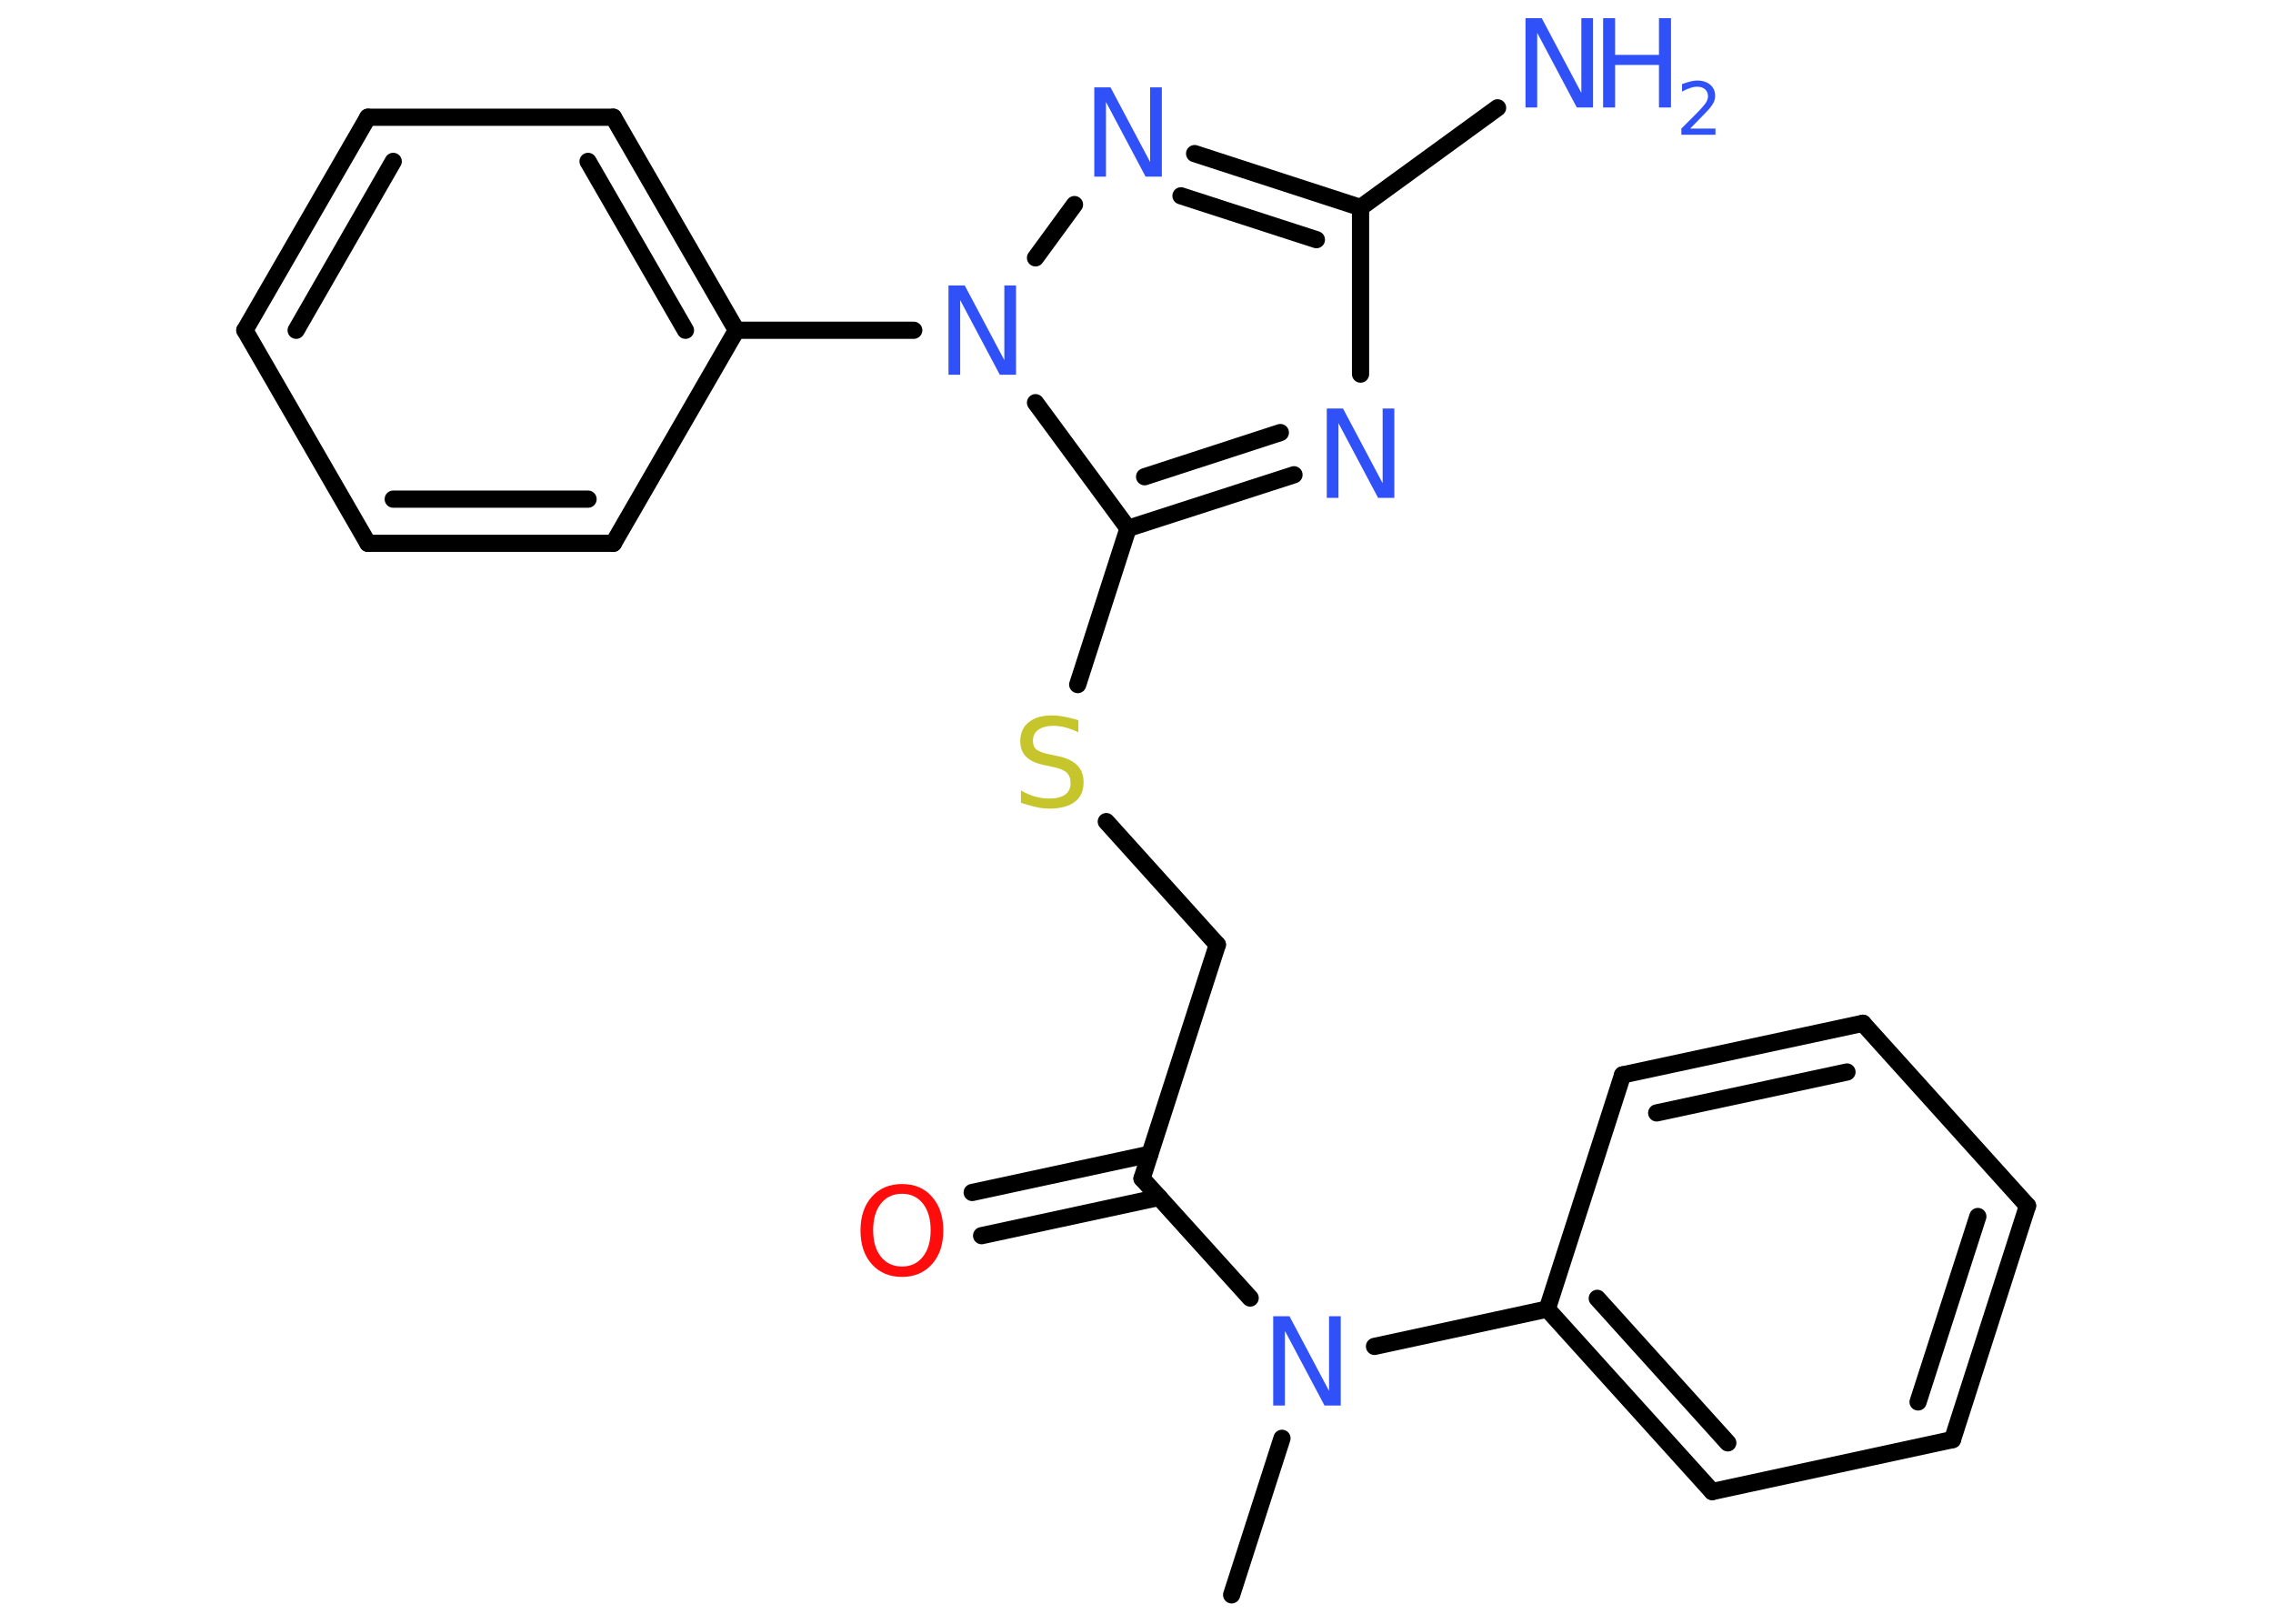 <?xml version='1.0' encoding='UTF-8'?>
<!DOCTYPE svg PUBLIC "-//W3C//DTD SVG 1.1//EN" "http://www.w3.org/Graphics/SVG/1.1/DTD/svg11.dtd">
<svg version='1.2' xmlns='http://www.w3.org/2000/svg' xmlns:xlink='http://www.w3.org/1999/xlink' width='70.0mm' height='50.0mm' viewBox='0 0 70.0 50.0'>
  <desc>Generated by the Chemistry Development Kit (http://github.com/cdk)</desc>
  <g stroke-linecap='round' stroke-linejoin='round' stroke='#000000' stroke-width='.53' fill='#3050F8'>
    <rect x='.0' y='.0' width='70.0' height='50.0' fill='#FFFFFF' stroke='none'/>
    <g id='mol1' class='mol'>
      <line id='mol1bnd1' class='bond' x1='37.93' y1='49.11' x2='39.48' y2='44.29'/>
      <line id='mol1bnd2' class='bond' x1='38.5' y1='39.97' x2='35.17' y2='36.29'/>
      <g id='mol1bnd3' class='bond'>
        <line x1='35.7' y1='36.87' x2='30.23' y2='38.05'/>
        <line x1='35.41' y1='35.54' x2='29.94' y2='36.72'/>
      </g>
      <line id='mol1bnd4' class='bond' x1='35.17' y1='36.29' x2='37.49' y2='29.09'/>
      <line id='mol1bnd5' class='bond' x1='37.49' y1='29.09' x2='34.07' y2='25.3'/>
      <line id='mol1bnd6' class='bond' x1='33.19' y1='21.08' x2='34.74' y2='16.27'/>
      <g id='mol1bnd7' class='bond'>
        <line x1='34.74' y1='16.27' x2='39.85' y2='14.62'/>
        <line x1='35.25' y1='14.68' x2='39.43' y2='13.32'/>
      </g>
      <line id='mol1bnd8' class='bond' x1='41.9' y1='11.52' x2='41.9' y2='6.39'/>
      <line id='mol1bnd9' class='bond' x1='41.9' y1='6.39' x2='46.12' y2='3.32'/>
      <g id='mol1bnd10' class='bond'>
        <line x1='41.9' y1='6.39' x2='36.79' y2='4.73'/>
        <line x1='40.54' y1='7.38' x2='36.37' y2='6.03'/>
      </g>
      <line id='mol1bnd11' class='bond' x1='33.09' y1='6.3' x2='31.89' y2='7.94'/>
      <line id='mol1bnd12' class='bond' x1='34.74' y1='16.27' x2='31.89' y2='12.4'/>
      <line id='mol1bnd13' class='bond' x1='28.14' y1='10.17' x2='22.68' y2='10.17'/>
      <g id='mol1bnd14' class='bond'>
        <line x1='22.68' y1='10.17' x2='18.89' y2='3.61'/>
        <line x1='21.11' y1='10.17' x2='18.11' y2='4.97'/>
      </g>
      <line id='mol1bnd15' class='bond' x1='18.89' y1='3.61' x2='11.33' y2='3.61'/>
      <g id='mol1bnd16' class='bond'>
        <line x1='11.33' y1='3.61' x2='7.54' y2='10.17'/>
        <line x1='12.11' y1='4.97' x2='9.12' y2='10.17'/>
      </g>
      <line id='mol1bnd17' class='bond' x1='7.54' y1='10.17' x2='11.33' y2='16.73'/>
      <g id='mol1bnd18' class='bond'>
        <line x1='11.33' y1='16.73' x2='18.89' y2='16.73'/>
        <line x1='12.11' y1='15.37' x2='18.11' y2='15.37'/>
      </g>
      <line id='mol1bnd19' class='bond' x1='22.68' y1='10.17' x2='18.89' y2='16.73'/>
      <line id='mol1bnd20' class='bond' x1='42.33' y1='41.46' x2='47.65' y2='40.31'/>
      <g id='mol1bnd21' class='bond'>
        <line x1='47.65' y1='40.31' x2='52.73' y2='45.93'/>
        <line x1='49.19' y1='39.98' x2='53.21' y2='44.43'/>
      </g>
      <line id='mol1bnd22' class='bond' x1='52.73' y1='45.93' x2='60.13' y2='44.33'/>
      <g id='mol1bnd23' class='bond'>
        <line x1='60.13' y1='44.33' x2='62.44' y2='37.13'/>
        <line x1='59.07' y1='43.17' x2='60.91' y2='37.46'/>
      </g>
      <line id='mol1bnd24' class='bond' x1='62.44' y1='37.13' x2='57.37' y2='31.51'/>
      <g id='mol1bnd25' class='bond'>
        <line x1='57.37' y1='31.51' x2='49.97' y2='33.1'/>
        <line x1='56.88' y1='33.01' x2='51.02' y2='34.27'/>
      </g>
      <line id='mol1bnd26' class='bond' x1='47.65' y1='40.31' x2='49.97' y2='33.1'/>
      <path id='mol1atm2' class='atom' d='M39.21 40.53h.5l1.22 2.3v-2.3h.36v2.75h-.5l-1.22 -2.3v2.3h-.36v-2.75z' stroke='none'/>
      <path id='mol1atm4' class='atom' d='M27.78 36.76q-.41 .0 -.65 .3q-.24 .3 -.24 .82q.0 .52 .24 .82q.24 .3 .65 .3q.4 .0 .64 -.3q.24 -.3 .24 -.82q.0 -.52 -.24 -.82q-.24 -.3 -.64 -.3zM27.78 36.46q.58 .0 .92 .39q.35 .39 .35 1.04q.0 .65 -.35 1.04q-.35 .39 -.92 .39q-.58 .0 -.93 -.39q-.35 -.39 -.35 -1.04q.0 -.65 .35 -1.04q.35 -.39 .93 -.39z' stroke='none' fill='#FF0D0D'/>
      <path id='mol1atm6' class='atom' d='M33.21 22.19v.36q-.21 -.1 -.4 -.15q-.19 -.05 -.36 -.05q-.3 .0 -.47 .12q-.17 .12 -.17 .34q.0 .18 .11 .27q.11 .09 .41 .15l.23 .05q.41 .08 .61 .28q.2 .2 .2 .53q.0 .4 -.27 .6q-.27 .21 -.79 .21q-.19 .0 -.41 -.05q-.22 -.05 -.46 -.13v-.38q.23 .13 .44 .19q.22 .06 .43 .06q.32 .0 .49 -.12q.17 -.12 .17 -.36q.0 -.2 -.12 -.32q-.12 -.11 -.41 -.17l-.23 -.05q-.42 -.08 -.6 -.26q-.19 -.18 -.19 -.49q.0 -.37 .26 -.58q.26 -.21 .71 -.21q.19 .0 .39 .04q.2 .04 .41 .1z' stroke='none' fill='#C6C62C'/>
      <path id='mol1atm8' class='atom' d='M40.86 12.58h.5l1.22 2.3v-2.3h.36v2.75h-.5l-1.22 -2.3v2.3h-.36v-2.75z' stroke='none'/>
      <g id='mol1atm10' class='atom'>
        <path d='M46.98 .56h.5l1.22 2.3v-2.3h.36v2.75h-.5l-1.22 -2.3v2.3h-.36v-2.75z' stroke='none'/>
        <path d='M49.37 .56h.37v1.13h1.35v-1.13h.37v2.75h-.37v-1.31h-1.35v1.31h-.37v-2.75z' stroke='none'/>
        <path d='M52.05 3.96h.78v.19h-1.05v-.19q.13 -.13 .35 -.35q.22 -.22 .28 -.29q.11 -.12 .15 -.2q.04 -.08 .04 -.16q.0 -.13 -.09 -.21q-.09 -.08 -.24 -.08q-.11 .0 -.22 .04q-.12 .04 -.25 .11v-.23q.14 -.05 .25 -.08q.12 -.03 .21 -.03q.26 .0 .41 .13q.15 .13 .15 .34q.0 .1 -.04 .19q-.04 .09 -.14 .21q-.03 .03 -.18 .19q-.15 .15 -.42 .43z' stroke='none'/>
      </g>
      <path id='mol1atm11' class='atom' d='M33.7 2.69h.5l1.22 2.3v-2.3h.36v2.75h-.5l-1.22 -2.3v2.3h-.36v-2.75z' stroke='none'/>
      <path id='mol1atm12' class='atom' d='M29.21 8.79h.5l1.22 2.3v-2.3h.36v2.75h-.5l-1.22 -2.3v2.3h-.36v-2.75z' stroke='none'/>
    </g>
  </g>
</svg>
